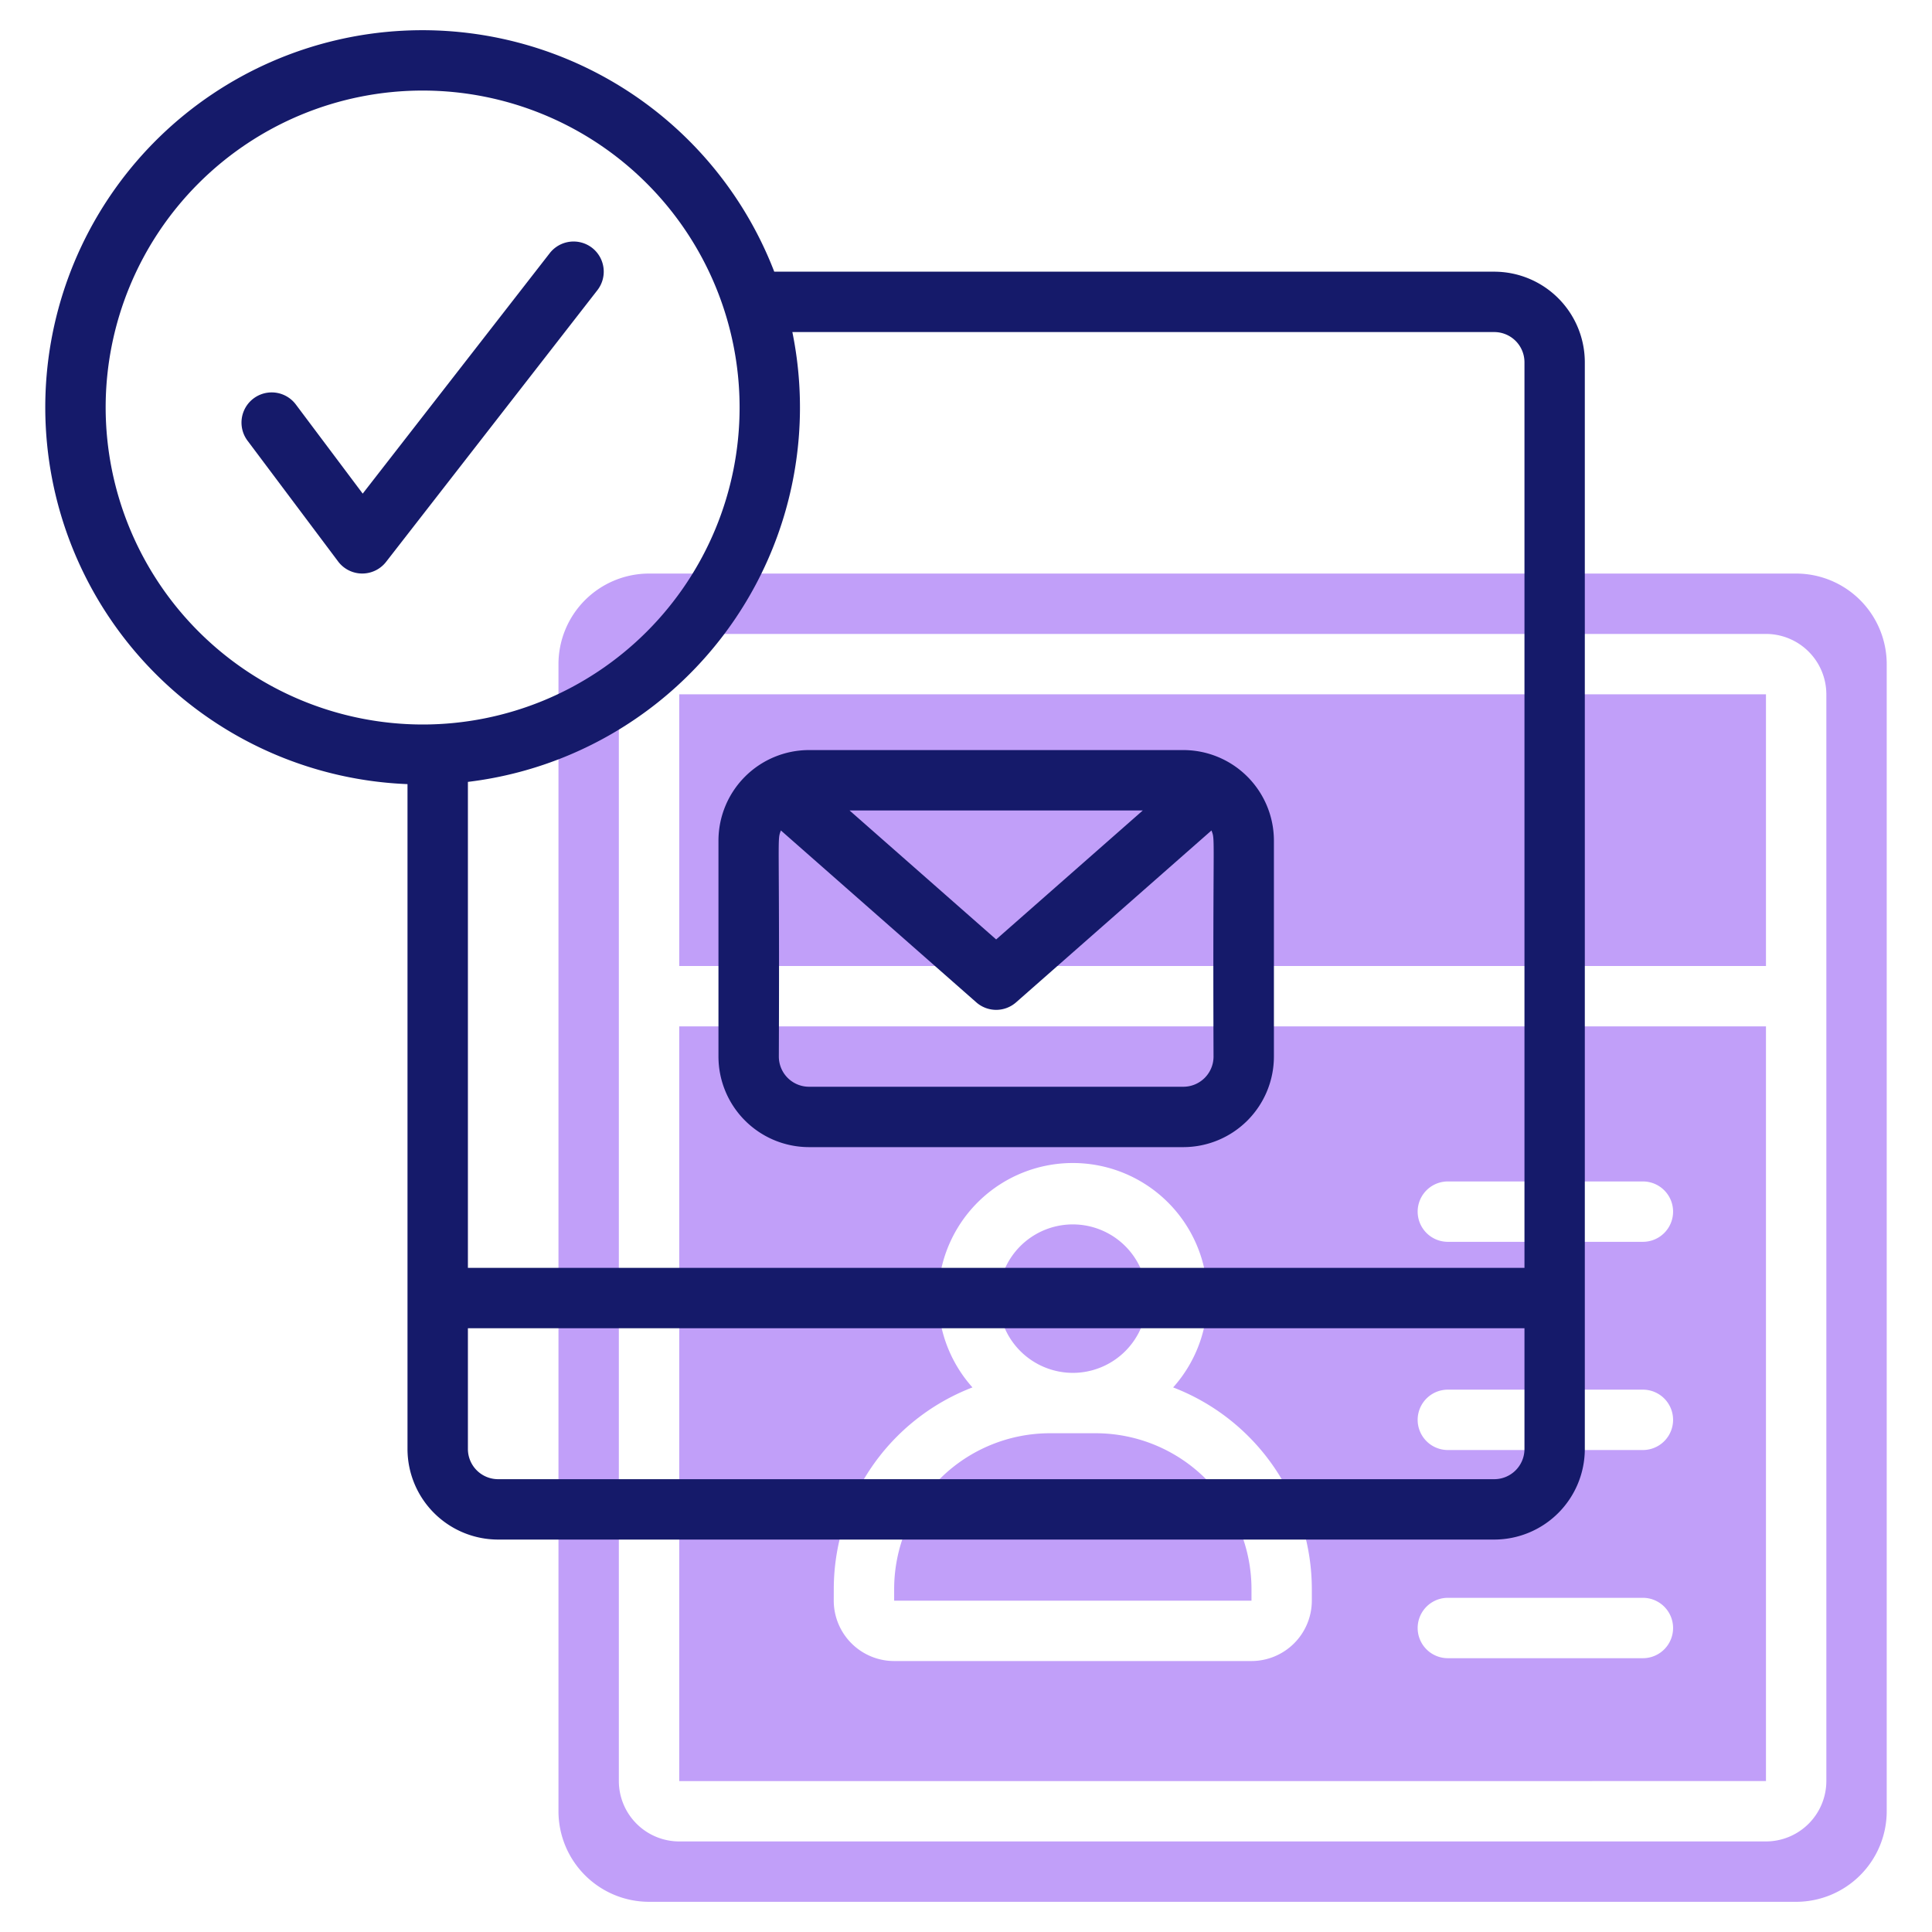 <svg id="Line" height="512" viewBox="0 0 64 64" width="512" xmlns="http://www.w3.org/2000/svg"><g fill="#c19ff9"><path d="m41.457 52.637a5.165 5.165 0 0 0 -5.16-5.159h-1.517a5.165 5.165 0 0 0 -5.16 5.159v.388h11.837z"/><path d="m22.5 59.002 36-.002v-25h-36zm25.462-19.865h6.461a1 1 0 0 1 0 2h-6.461a1 1 0 0 1 0-2zm0 6.897h6.461a1 1 0 0 1 0 2h-6.461a1 1 0 0 1 0-2zm0 6.896h6.461a1 1 0 0 1 0 2h-6.461a1 1 0 0 1 0-2zm-20.342-.294a7.165 7.165 0 0 1 4.594-6.676 4.46 4.46 0 1 1 6.648-0 7.165 7.165 0 0 1 4.594 6.676v.388a2.003 2.003 0 0 1 -2 2h-11.837a2.003 2.003 0 0 1 -2-2z"/><path d="m35.538 45.478a2.459 2.459 0 1 0 -2.459-2.46 2.463 2.463 0 0 0 2.459 2.46z"/><path d="m22.5 23h36v9h-36z"/><path d="m59.5 19h-38a3.003 3.003 0 0 0 -3 3v38a3.003 3.003 0 0 0 3 3h38a3.003 3.003 0 0 0 3-3v-38a3.003 3.003 0 0 0 -3-3zm1 40a2.003 2.003 0 0 1 -2 2h-36a2.003 2.003 0 0 1 -2-2v-36a2.002 2.002 0 0 1 2-2h36a2.002 2.002 0 0 1 2 2z"/></g><path d="m23.8 27.847v7.153a3.003 3.003 0 0 0 3 3h12.4a3.003 3.003 0 0 0 3-3v-7.153a3.003 3.003 0 0 0 -3-3h-12.4a3.003 3.003 0 0 0 -3 3zm16.4 7.153a1.001 1.001 0 0 1 -1 1h-12.4a1.001 1.001 0 0 1 -1-1c.03-7.545-.064-7.126.068-7.49l6.472 5.693a.997.997 0 0 0 1.32 0l6.472-5.693c.132.364.038-.071.068 7.49zm-12.058-8.153h9.715l-4.858 4.273z" fill="#151a6a"/><path d="m19.614 8.21a1.002 1.002 0 0 0 -1.403.176l-6.196 7.966-2.215-2.953a1.0 1 0 0 0 -1.6 1.2l3 4a1.0 1 0 0 0 1.589.014l7-9a1.0 1 0 0 0 -.175-1.403z" fill="#151a6a"/><path d="m49.5 9h-23.852a12.492 12.492 0 1 0 -12.149 16.975v22.025a3.003 3.003 0 0 0 3 3h33a3.003 3.003 0 0 0 3-3v-36a3.003 3.003 0 0 0 -3-3zm0 2a1.001 1.001 0 0 1 1 1v30h-35v-16.099a12.494 12.494 0 0 0 10.748-14.901zm-46 2.5a10.5 10.5 0 1 1 10.5 10.5 10.512 10.512 0 0 1 -10.5-10.5zm46 35.5h-33a1.001 1.001 0 0 1 -1-1v-4h35v4a1.001 1.001 0 0 1 -1 1z" fill="#151a6a"/></svg>